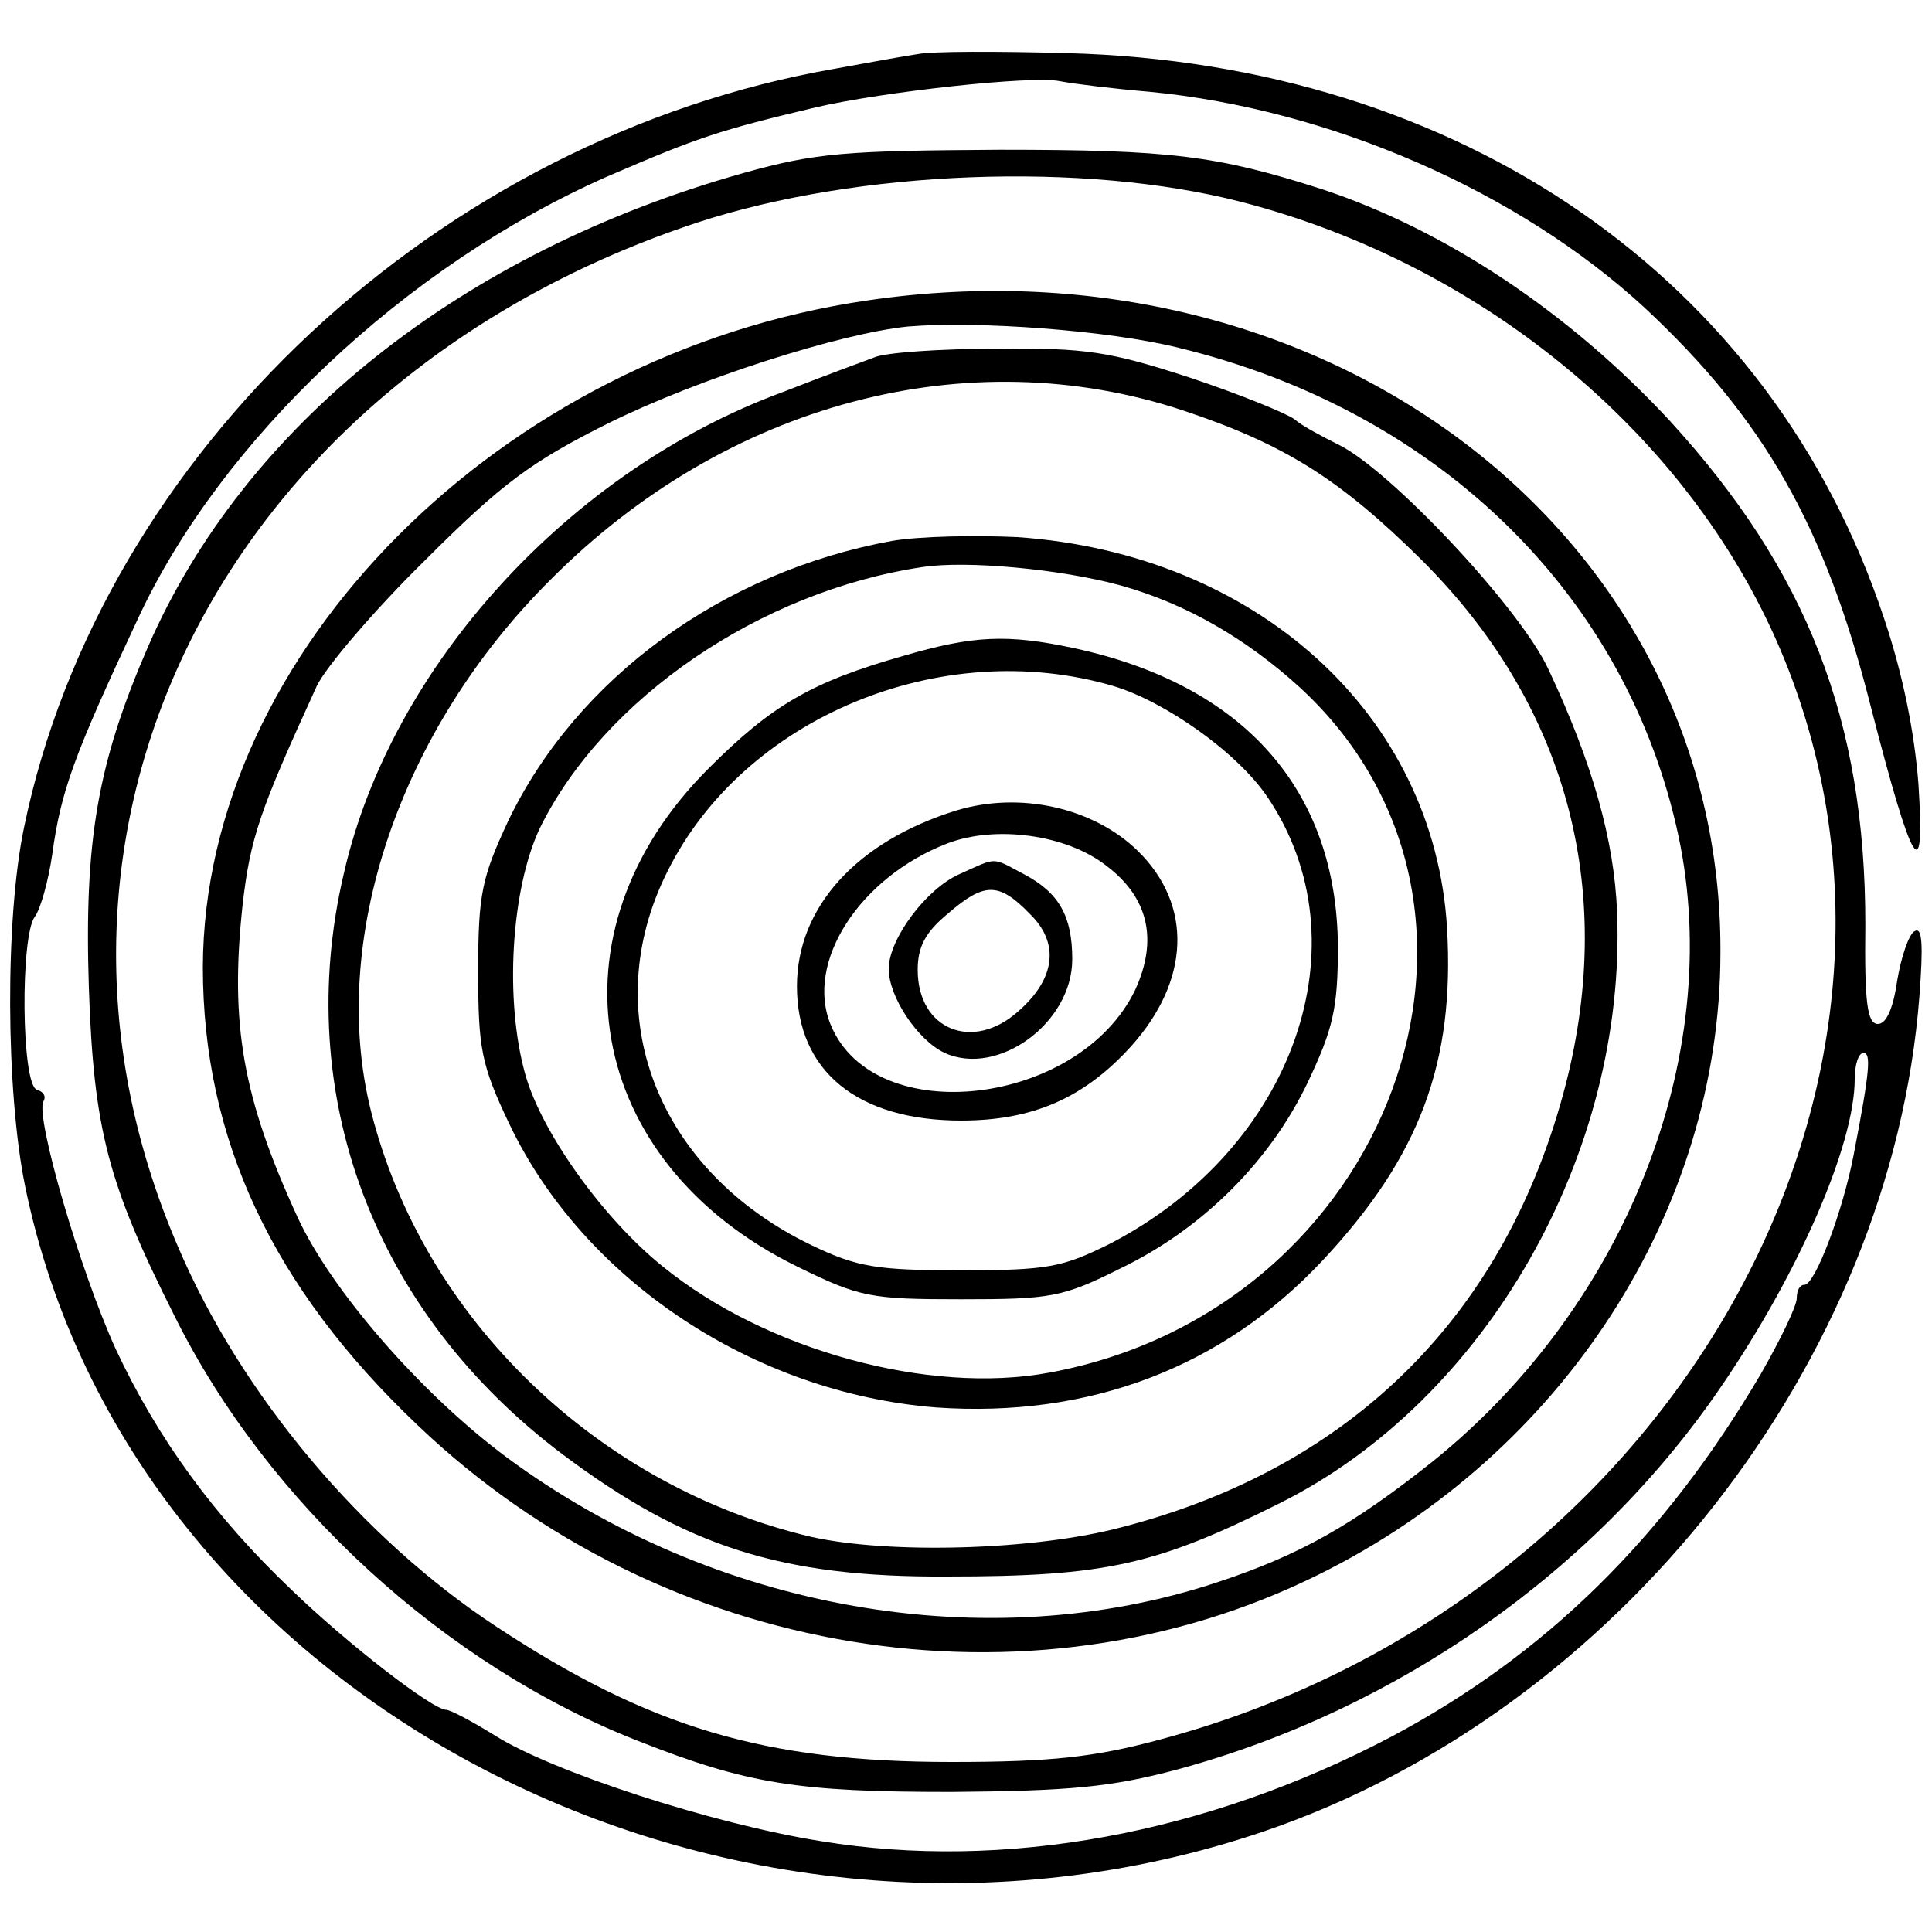<?xml version="1.0" standalone="no"?>
<!DOCTYPE svg PUBLIC "-//W3C//DTD SVG 20010904//EN"
 "http://www.w3.org/TR/2001/REC-SVG-20010904/DTD/svg10.dtd">
<svg version="1.0" xmlns="http://www.w3.org/2000/svg"
 width="200pt" height="200pt" viewBox="0 0 200 200"
 preserveAspectRatio="xMidYMid meet">
<g transform="translate(0,200) scale(0.1,-0.1)"
fill="#000000" stroke="none">
<path d="M950 1944 c-14 -2 -52 -9 -85 -15 -410 -71 -760 -398 -840 -785 -20
-95 -19 -274 1 -372 109 -532 730 -855 1282 -668 367 125 650 486 679 865 4
53 3 72 -5 67 -6 -3 -14 -27 -18 -51 -4 -28 -11 -45 -20 -45 -11 0 -14 22 -13
103 0 211 -60 366 -203 522 -104 112 -232 197 -359 239 -109 35 -157 41 -334
41 -159 -1 -190 -3 -265 -24 -292 -82 -517 -261 -617 -491 -52 -120 -66 -200
-61 -353 5 -147 20 -203 89 -340 96 -193 280 -361 479 -439 114 -45 166 -53
325 -53 123 1 165 5 233 23 229 62 434 206 564 397 80 117 138 250 138 318 0
15 4 27 9 27 8 0 7 -17 -10 -105 -11 -58 -40 -135 -51 -135 -5 0 -8 -6 -8 -14
0 -8 -17 -43 -37 -78 -100 -170 -223 -291 -383 -376 -192 -101 -401 -139 -590
-108 -113 18 -278 72 -337 109 -24 15 -47 27 -51 27 -14 0 -102 68 -160 124
-80 76 -139 157 -182 249 -37 81 -84 242 -75 257 3 5 0 10 -7 12 -16 6 -17
159 -2 179 6 8 14 37 18 64 9 66 22 102 89 245 86 185 277 365 485 457 95 41
116 48 217 72 69 16 223 33 252 27 16 -3 57 -8 93 -11 187 -18 382 -103 513
-224 123 -115 186 -225 233 -410 44 -171 57 -193 50 -83 -4 53 -16 114 -36
173 -117 351 -438 573 -845 584 -71 2 -141 2 -155 -1z m335 -153 c255 -66 470
-247 562 -473 183 -450 -124 -980 -647 -1119 -67 -18 -112 -23 -215 -23 -194
0 -313 36 -471 140 -140 92 -265 241 -330 394 -187 434 50 899 539 1060 166
54 399 63 562 21z"/>
<path d="M898 1689 c-379 -55 -687 -364 -688 -690 0 -178 72 -332 223 -475
253 -241 632 -303 932 -154 253 125 416 377 416 644 2 432 -408 745 -883 675z
m322 -49 c264 -64 458 -249 515 -494 54 -229 -48 -495 -252 -659 -83 -66 -138
-97 -223 -125 -238 -79 -521 -29 -735 129 -89 66 -182 173 -217 249 -57 124
-70 200 -57 322 8 71 18 99 77 228 9 19 59 78 112 130 80 80 110 102 190 142
93 46 240 93 310 100 72 6 208 -4 280 -22z"/>
<path d="M905 1630 c-11 -4 -54 -20 -95 -36 -220 -81 -405 -283 -454 -498 -54
-229 31 -455 227 -602 127 -95 226 -127 397 -126 165 0 217 12 345 76 214 107
359 362 349 612 -3 74 -25 153 -71 251 -29 63 -164 207 -218 233 -16 8 -37 19
-45 26 -8 6 -57 26 -108 43 -83 27 -107 31 -200 30 -59 0 -116 -4 -127 -9z
m320 -55 c105 -35 162 -71 246 -154 150 -149 202 -339 150 -543 -61 -237 -220
-397 -460 -459 -90 -24 -240 -28 -321 -10 -221 52 -402 226 -456 441 -44 176
29 394 186 550 182 183 432 249 655 175z"/>
<path d="M923 1440 c-175 -32 -326 -142 -397 -290 -27 -58 -31 -75 -31 -155 0
-80 3 -97 32 -158 77 -162 253 -279 442 -294 158 -11 296 41 400 152 101 108
137 205 129 344 -13 221 -197 388 -445 405 -43 2 -101 1 -130 -4z m237 -46
c68 -19 130 -55 186 -106 247 -228 94 -644 -260 -709 -124 -23 -293 23 -400
110 -61 49 -125 138 -142 198 -22 77 -15 193 15 256 66 134 228 245 396 270
45 7 143 -2 205 -19z"/>
<path d="M935 1321 c-95 -27 -136 -51 -201 -116 -171 -170 -129 -408 91 -516
65 -32 76 -34 170 -34 93 0 105 2 165 32 85 41 155 111 194 193 26 55 31 76
31 140 -1 162 -97 271 -273 309 -70 15 -105 13 -177 -8z m217 -31 c54 -16 129
-69 160 -115 102 -151 28 -363 -162 -462 -50 -25 -65 -28 -155 -28 -87 0 -107
3 -155 26 -160 77 -223 240 -149 387 79 159 283 244 461 192z"/>
<path d="M990 1161 c-103 -32 -165 -100 -165 -182 0 -88 63 -139 170 -139 75
0 128 24 176 77 61 68 64 146 7 202 -46 45 -122 62 -188 42z m155 -57 c44 -33
54 -77 30 -129 -58 -120 -270 -145 -315 -36 -27 65 30 153 121 188 50 19 123
9 164 -23z"/>
<path d="M993 1095 c-34 -15 -73 -67 -73 -98 0 -29 30 -74 58 -87 55 -25 132
31 132 97 0 45 -14 69 -50 88 -34 18 -27 18 -67 0z m73 -41 c31 -30 27 -67
-12 -101 -47 -42 -104 -19 -104 43 0 24 8 39 31 58 38 33 53 33 85 0z"/>
</g>
</svg>
